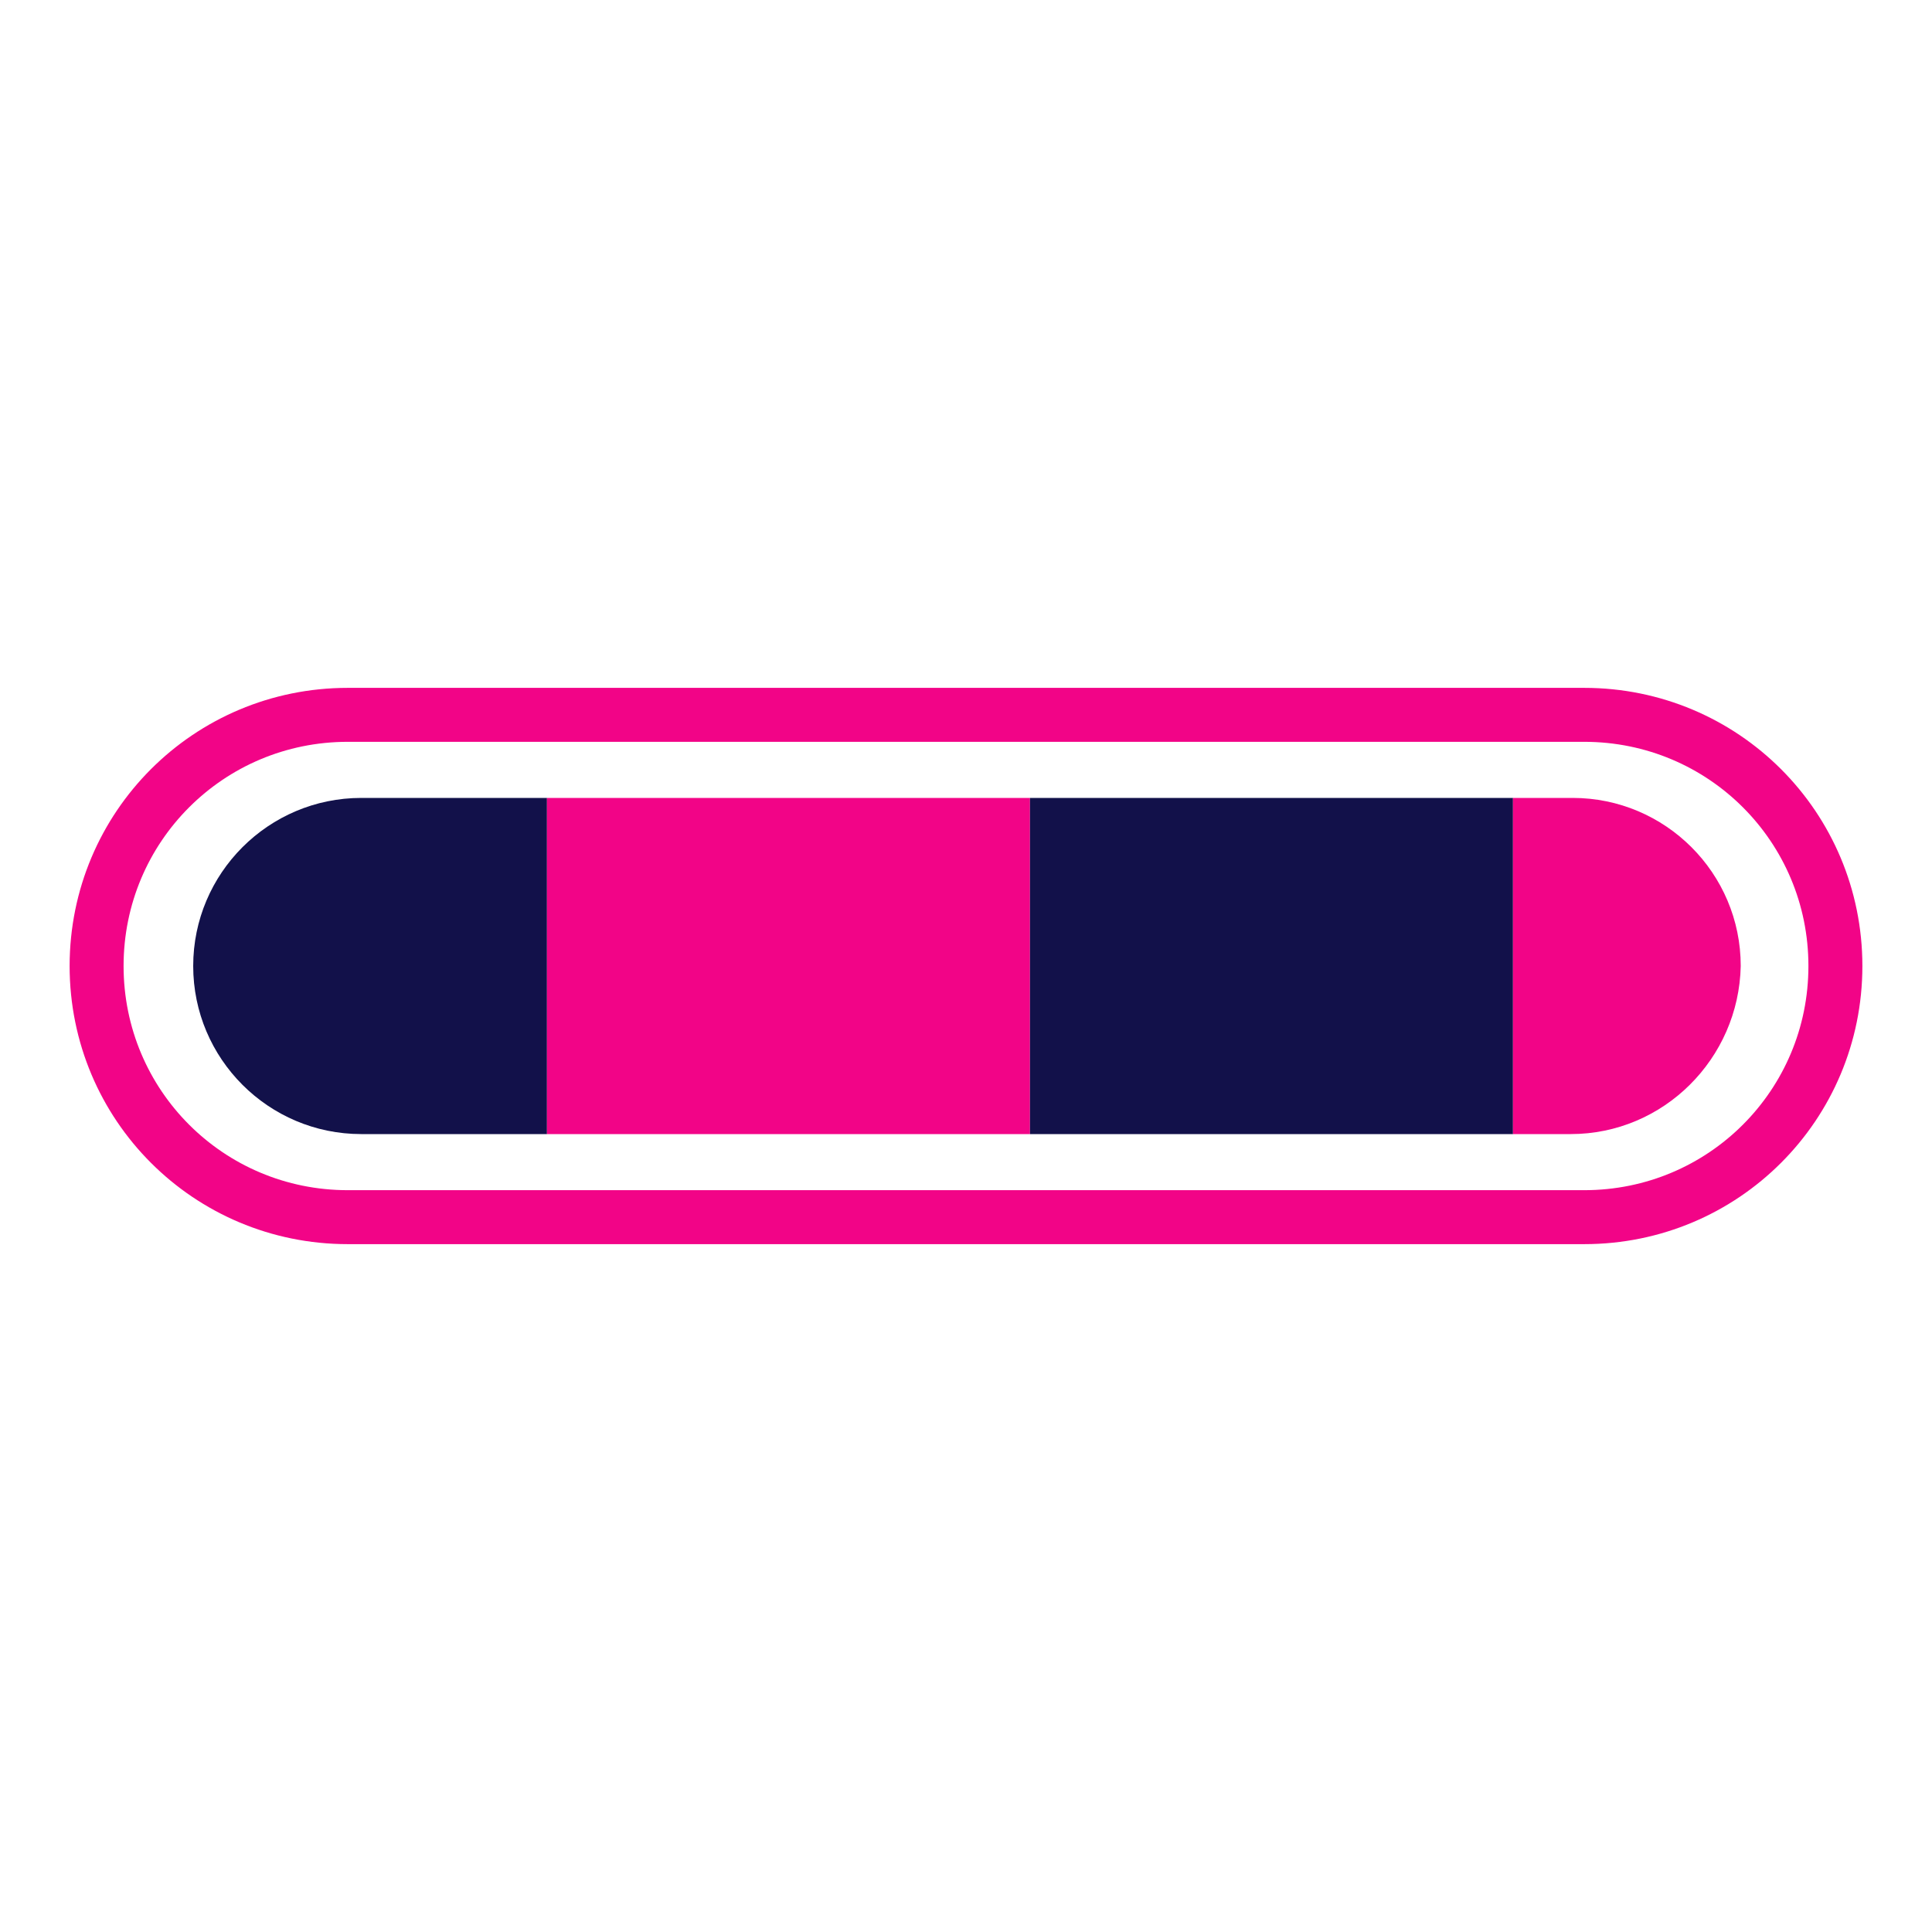 <svg width="200px"  height="200px"  xmlns="http://www.w3.org/2000/svg" viewBox="0 0 100 100" preserveAspectRatio="xMidYMid" class="lds-colorbar" style="background: none;"><defs><clipPath ng-attr-id="{{config.cpid}}" x="0" y="0" width="100" height="100" id="lds-colorbar-cpid-d9c82900c05cd"><path d="M81.3,58.7H18.7c-4.8,0-8.7-3.9-8.7-8.7v0c0-4.8,3.9-8.7,8.7-8.7h62.7c4.8,0,8.7,3.9,8.7,8.7v0C90,54.8,86.1,58.7,81.3,58.7z"></path></clipPath></defs><path fill="none" ng-attr-stroke="{{config.cf}}" stroke-width="2.793" d="M82,63H18c-7.2,0-13-5.8-13-13v0c0-7.2,5.8-13,13-13h64c7.2,0,13,5.8,13,13v0C95,57.2,89.2,63,82,63z" stroke="#f20487"></path><g ng-attr-clip-path="url(#{{config.cpid}})" clip-path="url(#lds-colorbar-cpid-d9c82900c05cd)"><g transform="translate(28.312 0)"><rect x="-100" y="0" width="25" height="100" ng-attr-fill="{{config.c1}}" fill="#f20487"></rect><rect x="-75" y="0" width="25" height="100" ng-attr-fill="{{config.c2}}" fill="#12114a"></rect><rect x="-50" y="0" width="25" height="100" ng-attr-fill="{{config.c3}}" fill="#f20487"></rect><rect x="-25" y="0" width="25" height="100" ng-attr-fill="{{config.c4}}" fill="#12114a"></rect><rect x="0" y="0" width="25" height="100" ng-attr-fill="{{config.c1}}" fill="#f20487"></rect><rect x="25" y="0" width="25" height="100" ng-attr-fill="{{config.c2}}" fill="#12114a"></rect><rect x="50" y="0" width="25" height="100" ng-attr-fill="{{config.c3}}" fill="#f20487"></rect><rect x="75" y="0" width="25" height="100" ng-attr-fill="{{config.c4}}" fill="#12114a"></rect><animateTransform attributeName="transform" type="translate" calcMode="linear" values="0;100" keyTimes="0;1" dur="1s" begin="0s" repeatCount="indefinite"></animateTransform></g></g></svg>